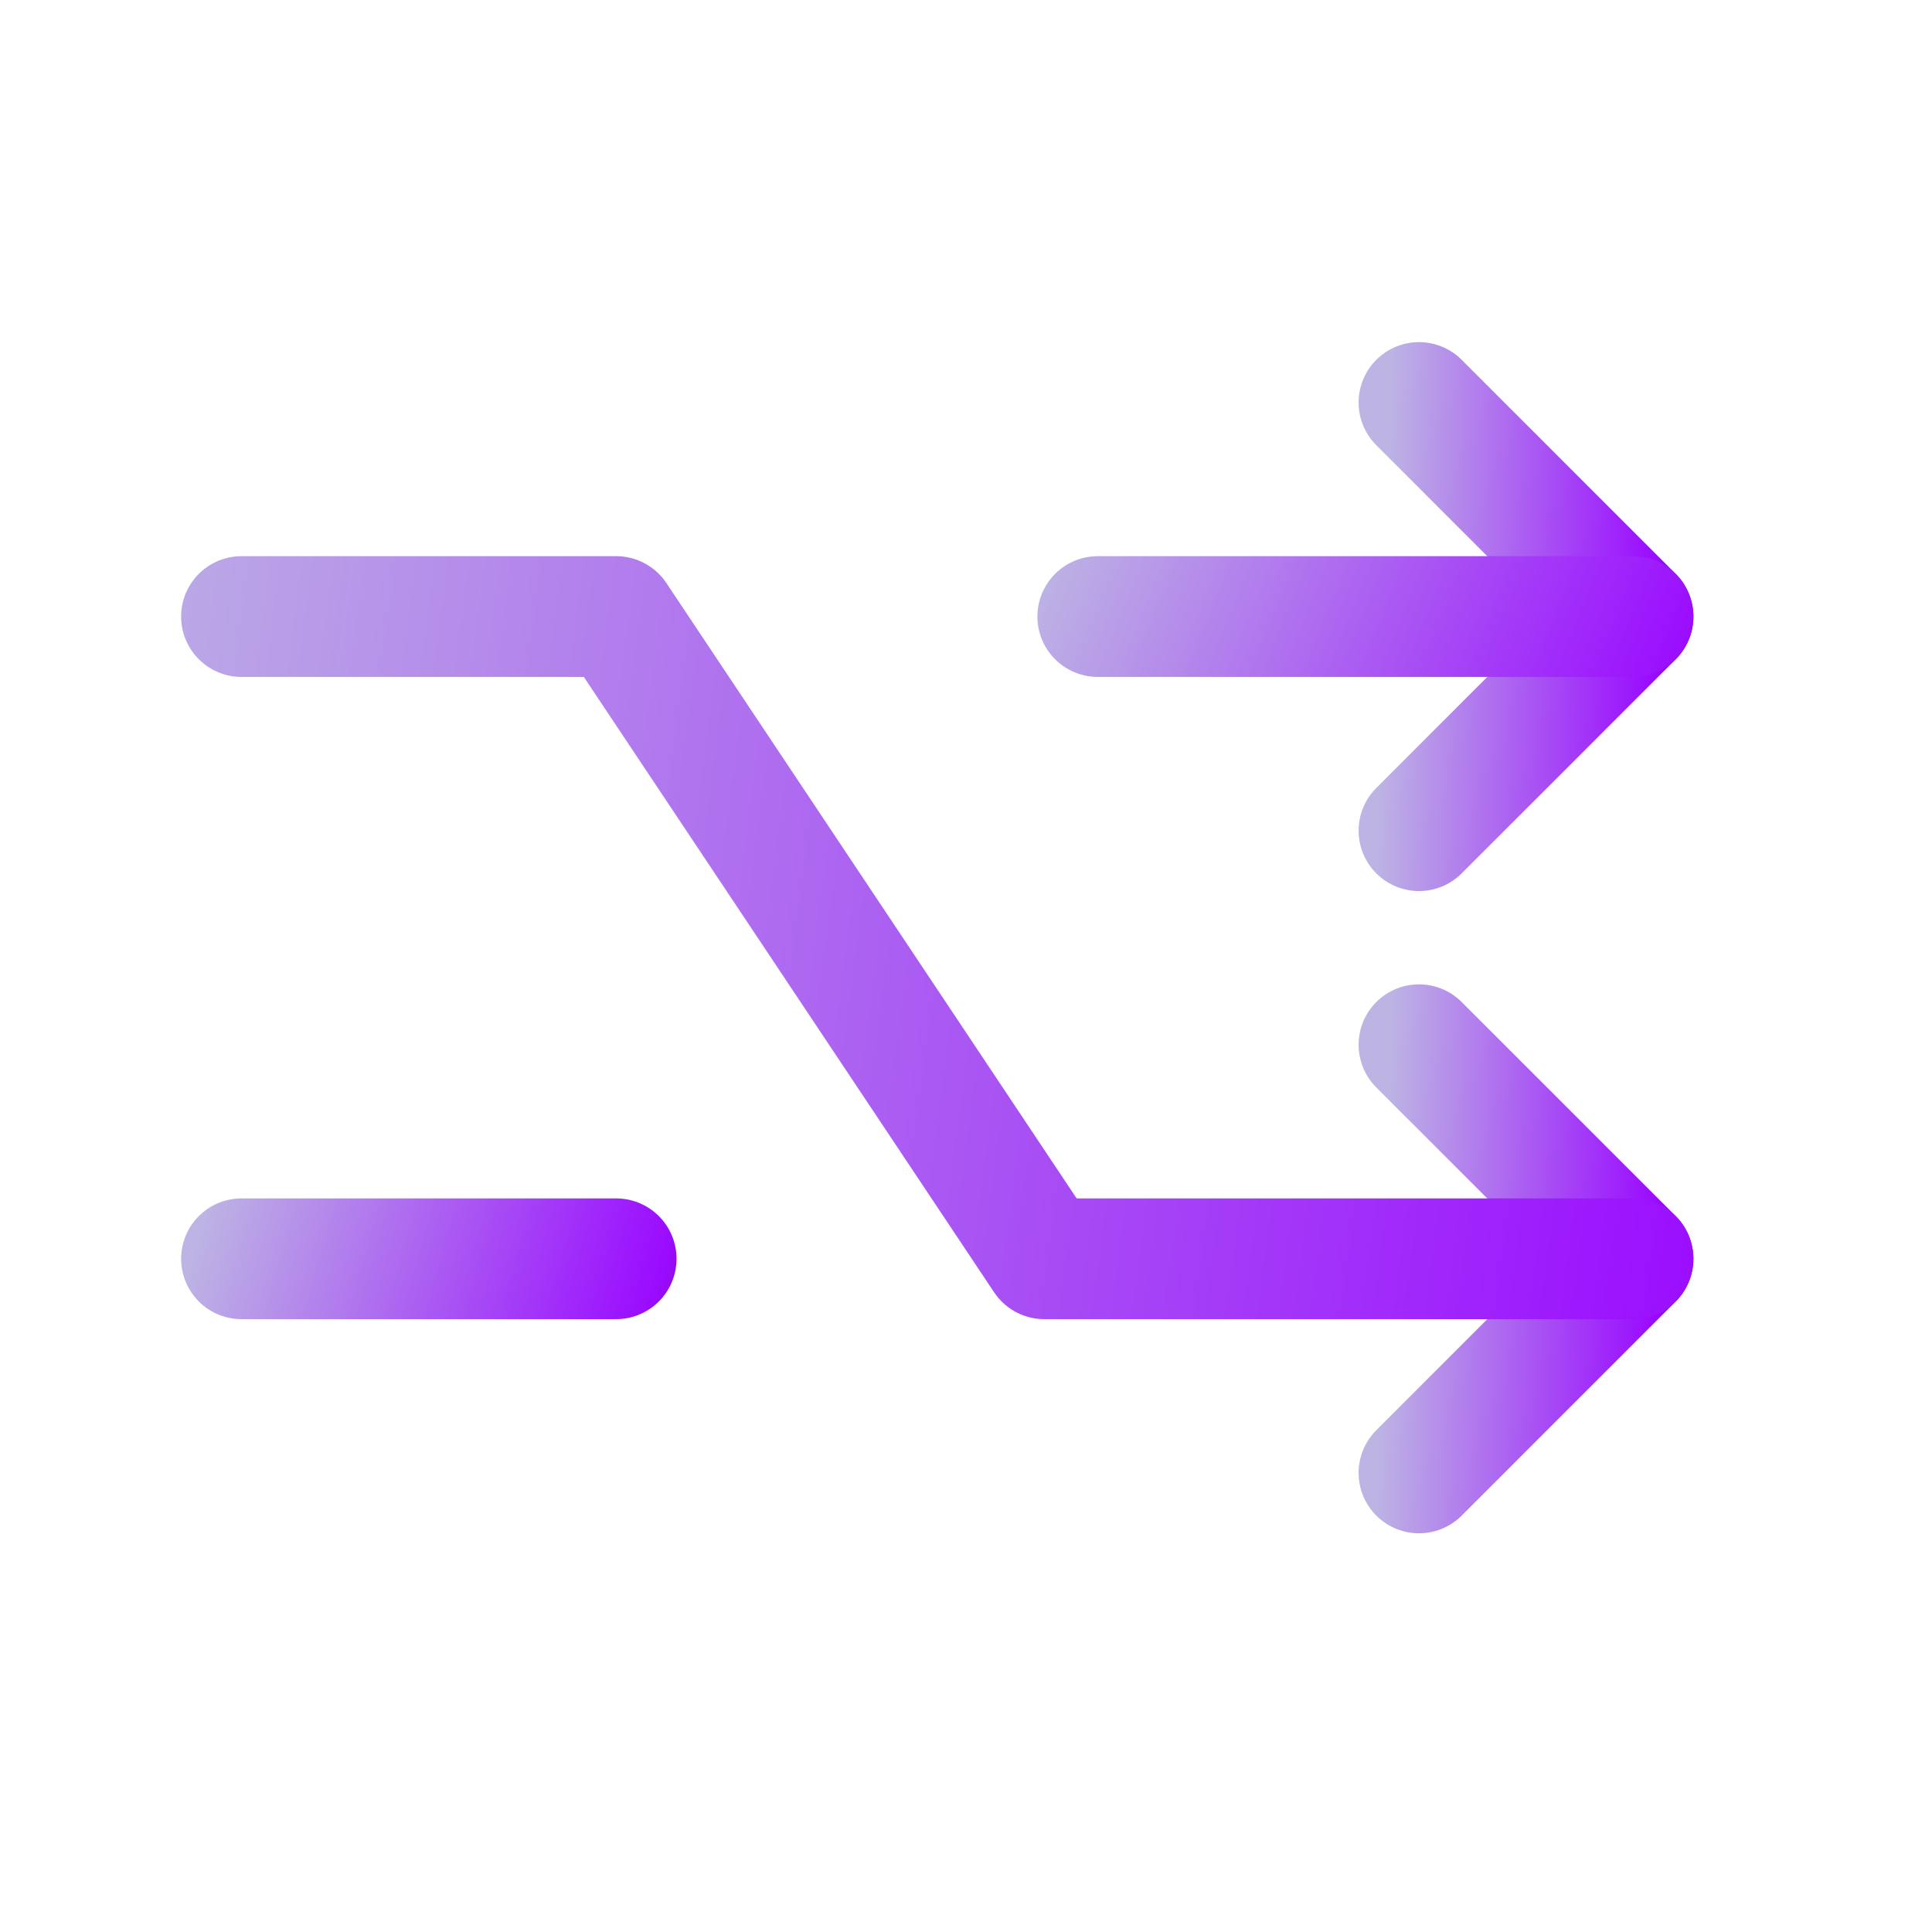<svg width="24" height="24" viewBox="0 0 24 24" fill="none" xmlns="http://www.w3.org/2000/svg">
<path d="M17.627 5L20.286 7.659L17.627 10.319" stroke="url(#paint0_linear_227_191)" stroke-width="1.5" stroke-linecap="round" stroke-linejoin="round"/>
<path d="M13.637 7.659H20.286" stroke="url(#paint1_linear_227_191)" stroke-width="1.5" stroke-linecap="round" stroke-linejoin="round"/>
<path d="M17.627 12.978L20.286 15.637L17.627 18.297" stroke="url(#paint2_linear_227_191)" stroke-width="1.5" stroke-linecap="round" stroke-linejoin="round"/>
<path d="M3 7.659H7.654L12.973 15.637H20.286" stroke="url(#paint3_linear_227_191)" stroke-width="1.5" stroke-linecap="round" stroke-linejoin="round"/>
<path d="M3 15.637H7.654" stroke="url(#paint4_linear_227_191)" stroke-width="1.5" stroke-linecap="round" stroke-linejoin="round"/>
<defs>
<linearGradient id="paint0_linear_227_191" x1="17.284" y1="4.182" x2="21.154" y2="4.3" gradientUnits="userSpaceOnUse">
<stop stop-color="#BDB4E4"/>
<stop offset="0.871" stop-color="#9A0BFF"/>
<stop offset="1" stop-color="#7209B7"/>
</linearGradient>
<linearGradient id="paint1_linear_227_191" x1="12.78" y1="7.506" x2="21.085" y2="10.891" gradientUnits="userSpaceOnUse">
<stop stop-color="#BDB4E4"/>
<stop offset="0.871" stop-color="#9A0BFF"/>
<stop offset="1" stop-color="#7209B7"/>
</linearGradient>
<linearGradient id="paint2_linear_227_191" x1="17.284" y1="12.16" x2="21.154" y2="12.278" gradientUnits="userSpaceOnUse">
<stop stop-color="#BDB4E4"/>
<stop offset="0.871" stop-color="#9A0BFF"/>
<stop offset="1" stop-color="#7209B7"/>
</linearGradient>
<linearGradient id="paint3_linear_227_191" x1="0.771" y1="6.432" x2="25.516" y2="9.72" gradientUnits="userSpaceOnUse">
<stop stop-color="#BDB4E4"/>
<stop offset="0.871" stop-color="#9A0BFF"/>
<stop offset="1" stop-color="#7209B7"/>
</linearGradient>
<linearGradient id="paint4_linear_227_191" x1="2.4" y1="15.483" x2="8.669" y2="17.272" gradientUnits="userSpaceOnUse">
<stop stop-color="#BDB4E4"/>
<stop offset="0.871" stop-color="#9A0BFF"/>
<stop offset="1" stop-color="#7209B7"/>
</linearGradient>
</defs>
</svg>
